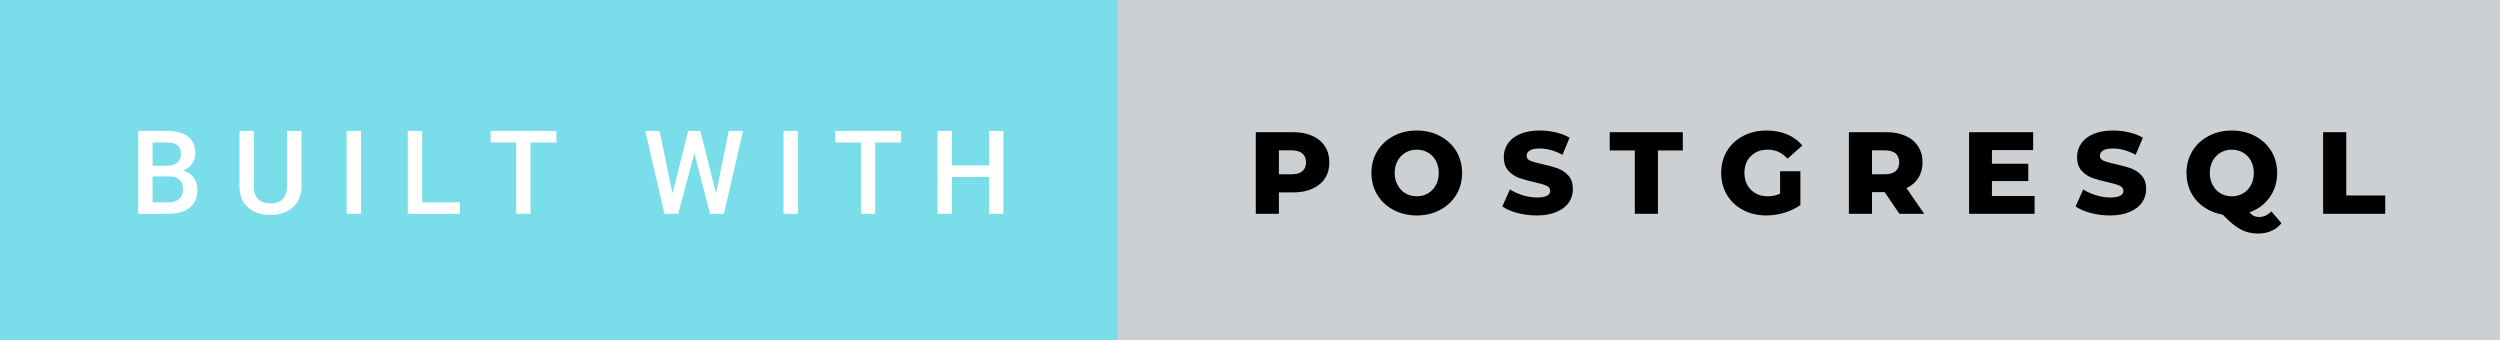 <svg xmlns="http://www.w3.org/2000/svg" width="257.25" height="35" viewBox="0 0 257.25 35"><rect x="0" y="0" width="257.25" height="35" fill="#808080" stroke="none"/><rect class="svg__rect" x="0" y="0" width="117.03" height="35" fill="#79DEE9"/><rect class="svg__rect" x="115.03" y="0" width="142.22" height="35" fill="#CDD0D2"/><path class="svg__text" d="M17.33 22L14.22 22L14.22 13.47L17.14 13.47Q18.59 13.47 19.34 14.05Q20.10 14.63 20.10 15.78L20.10 15.78Q20.10 16.36 19.78 16.83Q19.47 17.30 18.86 17.56L18.86 17.56Q19.55 17.75 19.93 18.26Q20.31 18.78 20.31 19.51L20.31 19.51Q20.31 20.71 19.53 21.36Q18.76 22 17.33 22L17.33 22ZM15.70 18.15L15.70 20.82L17.35 20.82Q18.04 20.82 18.44 20.47Q18.83 20.13 18.83 19.51L18.83 19.51Q18.83 18.18 17.47 18.15L17.47 18.15L15.70 18.15ZM15.70 14.66L15.70 17.06L17.15 17.06Q17.84 17.06 18.23 16.75Q18.62 16.43 18.62 15.86L18.62 15.86Q18.62 15.23 18.26 14.95Q17.90 14.66 17.14 14.66L17.14 14.66L15.70 14.66ZM24.64 19.16L24.64 19.16L24.64 13.47L26.12 13.47L26.12 19.18Q26.12 20.03 26.55 20.48Q26.98 20.93 27.83 20.93L27.83 20.93Q29.54 20.93 29.54 19.13L29.54 19.13L29.54 13.47L31.02 13.47L31.02 19.17Q31.02 20.53 30.15 21.32Q29.28 22.12 27.83 22.12L27.83 22.12Q26.36 22.12 25.50 21.33Q24.64 20.55 24.64 19.16ZM37.15 22L35.67 22L35.67 13.47L37.15 13.47L37.15 22ZM47.32 22L41.96 22L41.96 13.47L43.44 13.47L43.44 20.82L47.32 20.82L47.32 22ZM53.12 14.66L50.49 14.66L50.49 13.47L57.25 13.47L57.25 14.66L54.59 14.66L54.59 22L53.12 22L53.12 14.66ZM68.37 22L66.40 13.47L67.87 13.47L69.20 19.88L70.82 13.47L72.07 13.47L73.68 19.89L74.99 13.47L76.46 13.47L74.49 22L73.07 22L71.45 15.77L69.79 22L68.37 22ZM82.10 22L80.62 22L80.62 13.47L82.10 13.47L82.10 22ZM88.59 14.66L85.95 14.66L85.95 13.47L92.72 13.47L92.72 14.66L90.06 14.66L90.06 22L88.59 22L88.59 14.66ZM97.96 22L96.48 22L96.48 13.47L97.96 13.47L97.96 17.02L101.77 17.02L101.77 13.47L103.25 13.47L103.25 22L101.77 22L101.77 18.21L97.96 18.21L97.96 22Z" fill="#FFFFFF"/><path class="svg__text" d="M131.60 22L129.22 22L129.22 13.60L133.06 13.60Q134.20 13.60 135.04 13.98Q135.88 14.35 136.34 15.06Q136.79 15.76 136.79 16.71L136.79 16.71Q136.79 17.66 136.34 18.35Q135.88 19.05 135.04 19.42Q134.20 19.80 133.06 19.80L133.06 19.80L131.60 19.80L131.60 22ZM131.60 15.47L131.60 17.93L132.92 17.93Q133.65 17.93 134.02 17.61Q134.39 17.29 134.39 16.71L134.39 16.71Q134.39 16.12 134.02 15.80Q133.65 15.47 132.92 15.47L132.92 15.47L131.60 15.47ZM141.12 17.80L141.12 17.80Q141.12 16.55 141.72 15.55Q142.33 14.56 143.39 14.00Q144.45 13.43 145.78 13.43L145.78 13.43Q147.11 13.43 148.18 14.00Q149.24 14.56 149.85 15.55Q150.45 16.55 150.45 17.80L150.45 17.80Q150.45 19.05 149.85 20.04Q149.24 21.04 148.18 21.60Q147.12 22.17 145.78 22.17L145.78 22.17Q144.45 22.17 143.39 21.60Q142.33 21.04 141.72 20.04Q141.12 19.05 141.12 17.80ZM143.51 17.80L143.51 17.80Q143.51 18.51 143.82 19.05Q144.12 19.60 144.63 19.90Q145.15 20.20 145.78 20.20L145.78 20.20Q146.42 20.20 146.94 19.90Q147.45 19.60 147.75 19.05Q148.05 18.51 148.05 17.80L148.05 17.80Q148.05 17.09 147.75 16.54Q147.45 16 146.94 15.70Q146.42 15.40 145.78 15.40L145.78 15.40Q145.14 15.40 144.63 15.70Q144.12 16 143.82 16.54Q143.51 17.09 143.51 17.80ZM154.59 21.24L154.59 21.24L155.37 19.49Q155.94 19.86 156.68 20.09Q157.42 20.32 158.15 20.32L158.15 20.32Q159.51 20.32 159.52 19.64L159.52 19.64Q159.52 19.28 159.13 19.11Q158.74 18.93 157.87 18.74L157.87 18.74Q156.92 18.53 156.29 18.30Q155.65 18.06 155.20 17.55Q154.74 17.03 154.74 16.16L154.74 16.16Q154.74 15.39 155.16 14.77Q155.58 14.15 156.41 13.79Q157.25 13.43 158.46 13.43L158.46 13.43Q159.28 13.43 160.09 13.62Q160.89 13.80 161.51 14.17L161.51 14.17L160.78 15.93Q159.58 15.28 158.44 15.28L158.44 15.28Q157.74 15.28 157.41 15.49Q157.09 15.70 157.09 16.04L157.09 16.04Q157.09 16.37 157.47 16.54Q157.86 16.71 158.71 16.89L158.71 16.89Q159.67 17.10 160.30 17.33Q160.93 17.56 161.39 18.07Q161.85 18.58 161.85 19.46L161.85 19.46Q161.85 20.21 161.44 20.83Q161.02 21.44 160.18 21.80Q159.34 22.17 158.13 22.17L158.13 22.17Q157.11 22.17 156.15 21.92Q155.19 21.67 154.59 21.24ZM168.22 15.48L165.64 15.48L165.64 13.60L173.16 13.60L173.16 15.48L170.60 15.48L170.60 22L168.22 22L168.22 15.48ZM177.11 17.80L177.11 17.80Q177.11 16.54 177.70 15.54Q178.30 14.55 179.37 13.99Q180.44 13.43 181.78 13.43L181.78 13.43Q182.96 13.43 183.90 13.83Q184.84 14.22 185.46 14.97L185.46 14.97L183.94 16.33Q183.10 15.40 181.92 15.40L181.92 15.40Q181.91 15.40 181.91 15.40L181.91 15.40Q180.83 15.40 180.17 16.06Q179.50 16.71 179.50 17.80L179.50 17.80Q179.50 18.50 179.80 19.04Q180.11 19.59 180.65 19.89Q181.18 20.20 181.88 20.20L181.88 20.20Q182.57 20.20 183.17 19.93L183.17 19.93L183.17 17.62L185.26 17.62L185.26 21.10Q184.54 21.61 183.61 21.89Q182.67 22.17 181.74 22.17L181.74 22.17Q180.42 22.17 179.36 21.61Q178.30 21.05 177.70 20.05Q177.11 19.06 177.11 17.80ZM192.63 22L190.25 22L190.25 13.60L194.10 13.60Q195.24 13.60 196.08 13.98Q196.92 14.35 197.37 15.06Q197.83 15.76 197.83 16.71L197.83 16.71Q197.83 17.62 197.40 18.30Q196.98 18.98 196.18 19.36L196.18 19.36L198.00 22L195.45 22L193.93 19.77L192.63 19.77L192.63 22ZM192.63 15.47L192.63 17.93L193.95 17.93Q194.68 17.93 195.06 17.61Q195.43 17.29 195.43 16.71L195.43 16.71Q195.43 16.12 195.06 15.79Q194.68 15.47 193.95 15.47L193.95 15.47L192.63 15.47ZM209.36 22L202.62 22L202.62 13.60L209.21 13.60L209.21 15.44L204.97 15.44L204.97 16.85L208.71 16.85L208.71 18.63L204.97 18.63L204.97 20.17L209.36 20.17L209.36 22ZM213.58 21.24L213.58 21.24L214.36 19.49Q214.92 19.86 215.67 20.09Q216.41 20.32 217.13 20.32L217.13 20.32Q218.50 20.32 218.50 19.64L218.50 19.64Q218.50 19.28 218.11 19.11Q217.72 18.93 216.86 18.74L216.86 18.74Q215.91 18.53 215.27 18.30Q214.64 18.06 214.18 17.55Q213.73 17.03 213.73 16.16L213.73 16.16Q213.73 15.39 214.15 14.77Q214.57 14.15 215.40 13.79Q216.24 13.43 217.44 13.43L217.44 13.43Q218.27 13.43 219.07 13.62Q219.88 13.80 220.50 14.17L220.50 14.17L219.76 15.93Q218.56 15.28 217.43 15.28L217.43 15.28Q216.72 15.28 216.40 15.49Q216.08 15.70 216.08 16.04L216.08 16.04Q216.08 16.37 216.46 16.54Q216.84 16.71 217.69 16.89L217.69 16.89Q218.66 17.10 219.29 17.33Q219.92 17.56 220.38 18.07Q220.84 18.58 220.84 19.46L220.84 19.46Q220.84 20.21 220.42 20.83Q220.00 21.44 219.16 21.80Q218.32 22.17 217.12 22.17L217.12 22.17Q216.10 22.17 215.14 21.92Q214.18 21.67 213.58 21.24ZM224.99 17.80L224.99 17.80Q224.99 16.55 225.59 15.55Q226.20 14.56 227.26 14.00Q228.32 13.43 229.65 13.43L229.65 13.43Q230.98 13.43 232.05 14.00Q233.11 14.56 233.72 15.55Q234.32 16.55 234.32 17.80L234.32 17.80Q234.32 19.22 233.55 20.30Q232.78 21.39 231.47 21.85L231.47 21.85Q231.71 22.12 231.94 22.23Q232.17 22.33 232.45 22.33L232.45 22.33Q233.16 22.33 233.73 21.75L233.73 21.75L234.76 22.97Q234.34 23.49 233.73 23.76Q233.12 24.03 232.40 24.03L232.40 24.03Q231.70 24.03 231.14 23.85Q230.58 23.67 230.01 23.25Q229.44 22.84 228.73 22.09L228.73 22.09Q227.64 21.91 226.79 21.31Q225.93 20.72 225.46 19.81Q224.99 18.89 224.99 17.80ZM227.39 17.80L227.39 17.80Q227.39 18.51 227.69 19.05Q227.99 19.60 228.50 19.90Q229.02 20.20 229.65 20.20L229.65 20.20Q230.29 20.20 230.81 19.90Q231.32 19.60 231.62 19.05Q231.92 18.51 231.92 17.80L231.92 17.80Q231.92 17.09 231.62 16.54Q231.32 16 230.81 15.70Q230.29 15.40 229.65 15.40L229.65 15.40Q229.01 15.40 228.50 15.70Q227.99 16 227.69 16.54Q227.39 17.09 227.39 17.80ZM245.44 22L239.05 22L239.05 13.60L241.43 13.60L241.43 20.11L245.44 20.11L245.44 22Z" fill="#000000" x="128.03"/></svg>